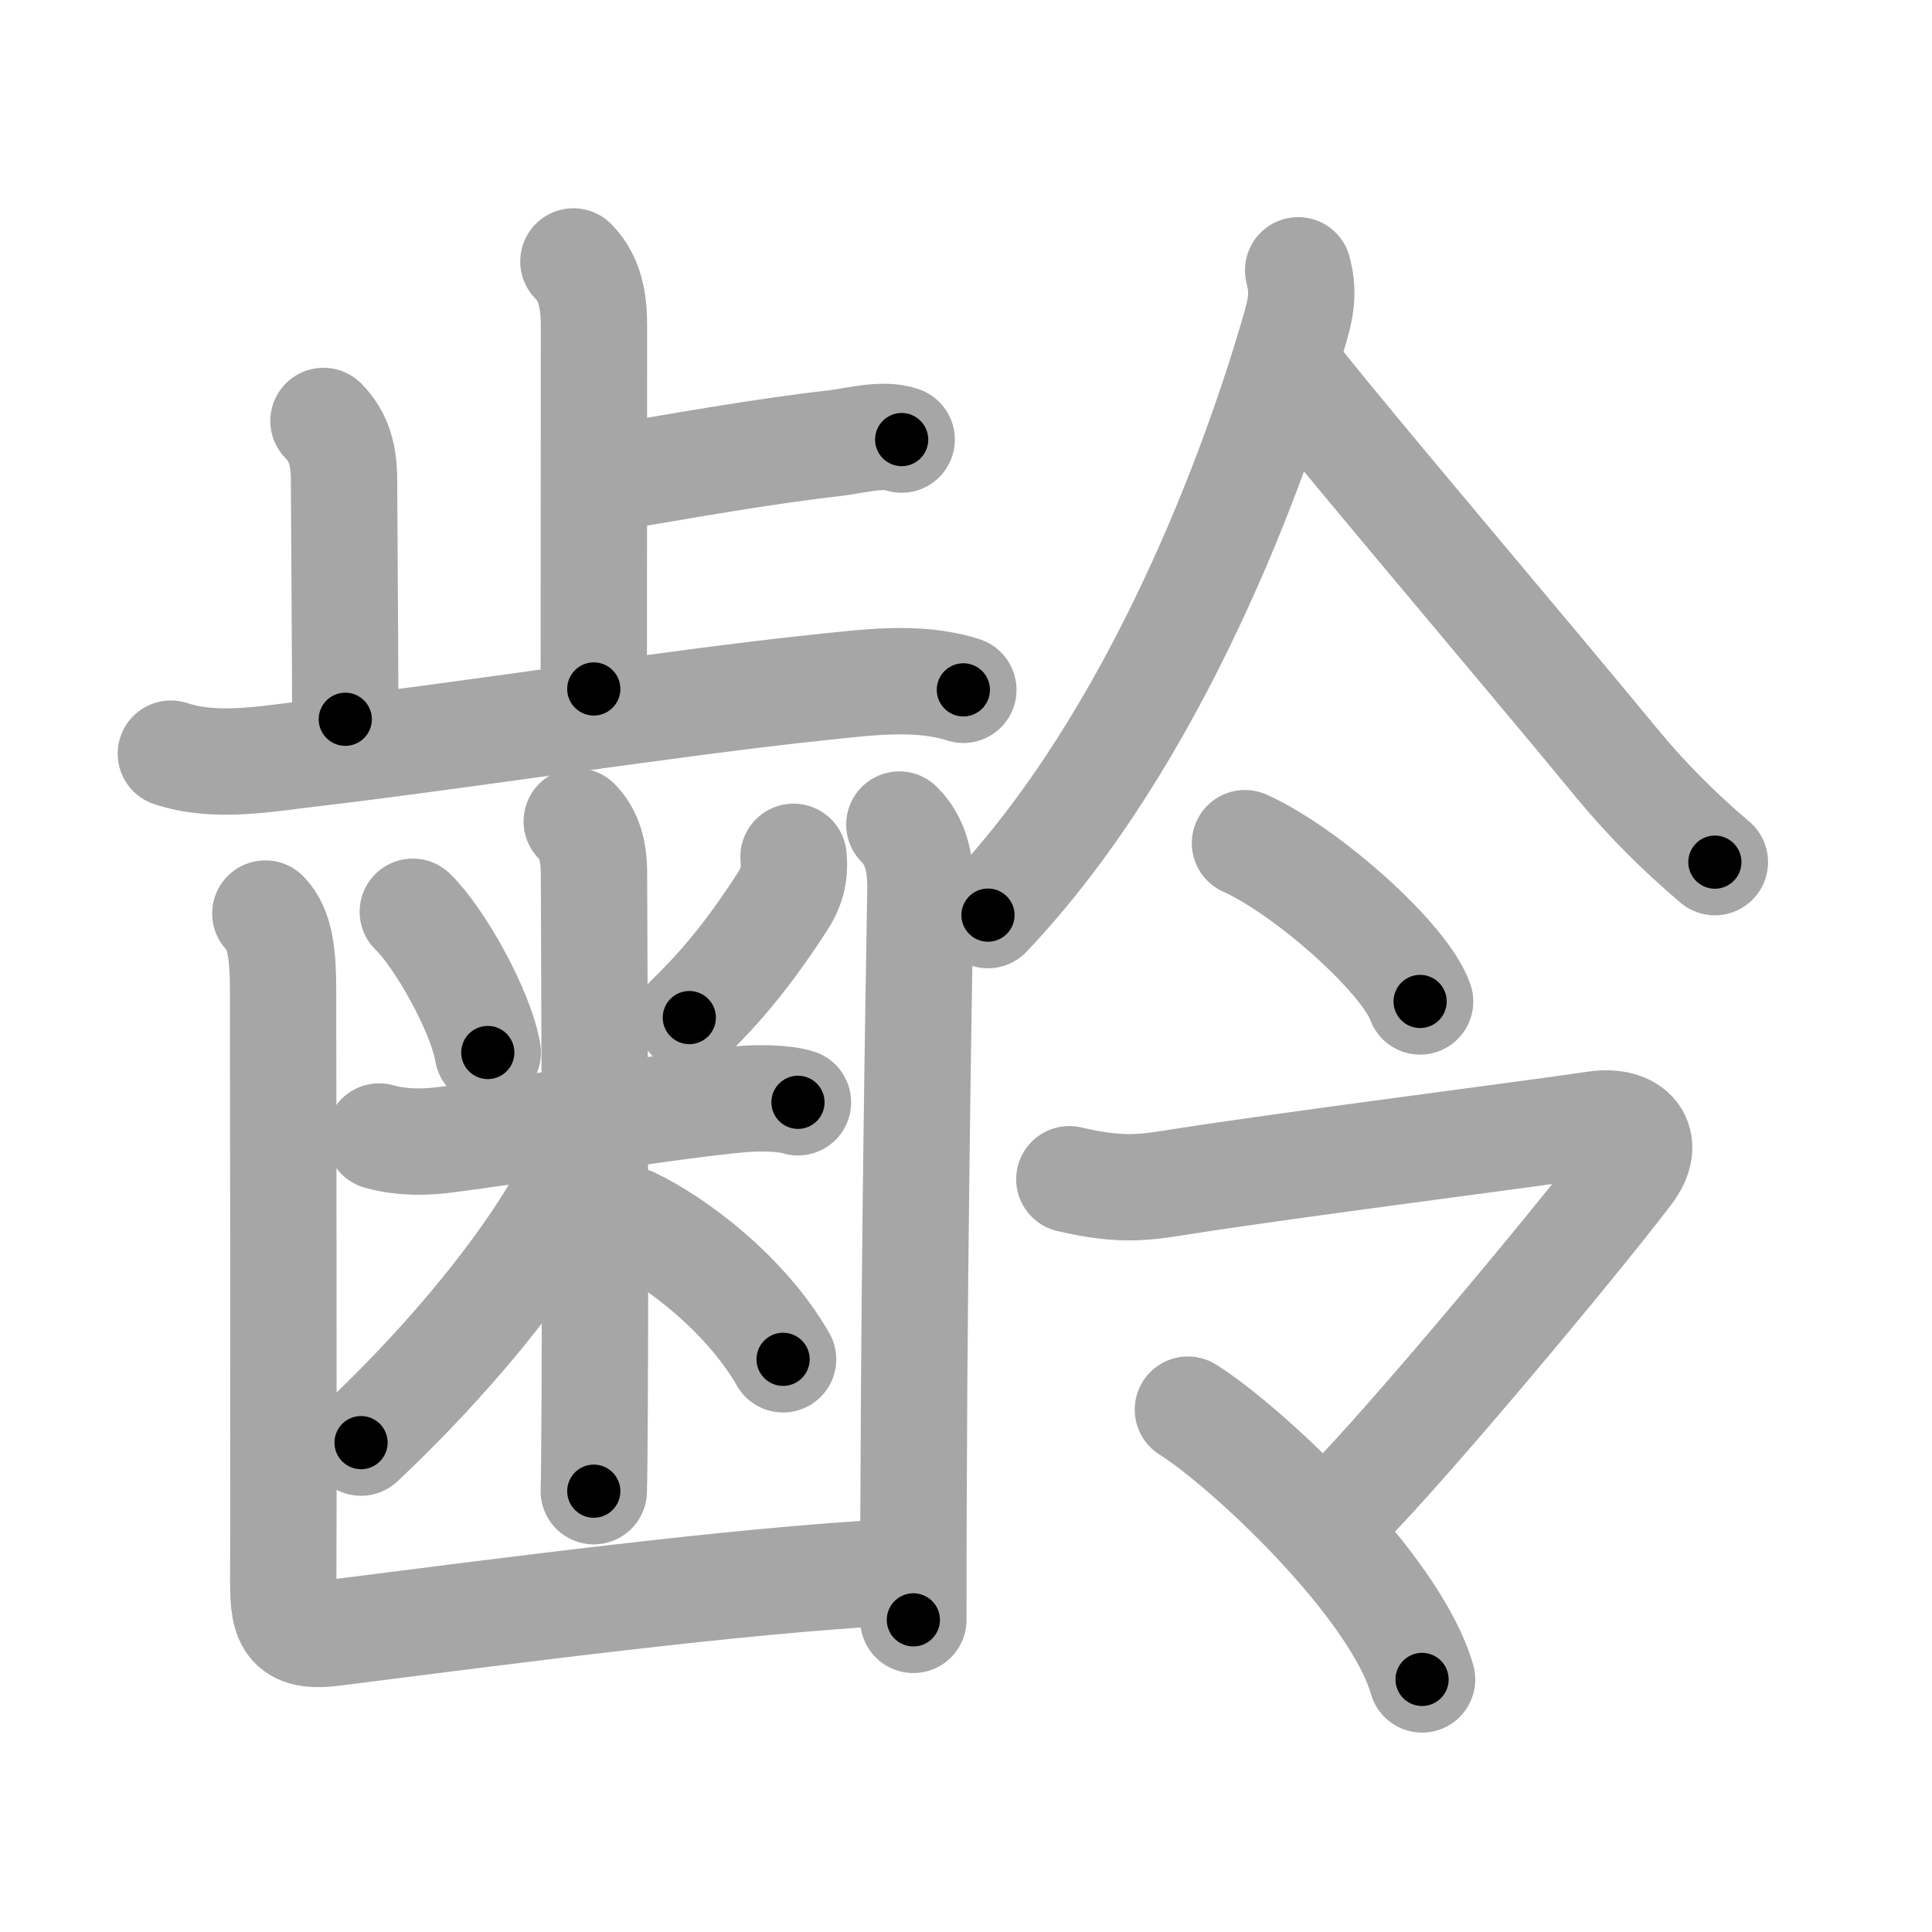 <svg xmlns="http://www.w3.org/2000/svg" viewBox="0 0 109 109" id="9f62"><g fill="none" stroke="#a6a6a6" stroke-width="6" stroke-linecap="round" stroke-linejoin="round"><g><g><g><g><path d="M32.35,14.75c0.95,0.95,1.16,2.25,1.16,3.61c0,5.03-0.01,15.63-0.01,20.51" /><path d="M34.59,26.94c3.67-0.62,8.43-1.48,12.53-1.94c1-0.11,2.71-0.59,3.75-0.2" /></g><path d="M18.25,23.75c0.9,0.9,1.16,2,1.16,3.36c0,0.97,0.07,10.39,0.07,13.47" /><path d="M9.64,42.52c2.52,0.83,5.31,0.3,7.88,0c7.89-0.92,20.99-2.94,28.62-3.73c2.65-0.27,5.61-0.71,8.21,0.13" /></g><g><g><path d="M23.29,51.44c1.53,1.48,3.85,5.64,4.23,7.94" /><path d="M44.77,48.34c0.1,1.04-0.14,1.8-0.67,2.6c-1.35,2.06-2.85,4.18-5.21,6.47" /><path d="M21.39,64.12c1.36,0.38,2.73,0.32,3.85,0.17c4.14-0.53,12.38-1.89,16.51-2.27c0.85-0.08,2.42-0.1,3.27,0.17" /><path d="M32.54,46.34c0.69,0.69,0.97,1.66,0.97,2.91c0,0.41,0.1,19.89,0.04,29.99c-0.01,2.47-0.03,4.26-0.05,4.89" /><path d="M32.69,64.61c0,1.39-1.04,3.3-2.39,5.31c-2.3,3.45-5.8,7.58-9.93,11.47" /><path d="M35.64,68.86c2.46,1.17,6.4,4.11,8.54,7.83" /></g><g><path d="M14.97,51.54c0.87,0.87,1,2.46,1,4.32c0,0.76,0.04,26.26,0.01,33.02c-0.01,2.33,0.07,3.59,2.76,3.25c9.66-1.22,22.8-2.96,31.57-3.42" /><path d="M50.74,46.52c0.93,0.93,1.19,2.11,1.19,3.57c0,0.77-0.33,16.98-0.39,34.91c-0.01,2.13-0.01,4.27-0.01,6.39" /></g></g></g><g p4:phon="令" xmlns:p4="http://kanjivg.tagaini.net"><g><path d="M73.24,15.25c0.26,1,0.24,1.82-0.12,3.06c-2.25,7.94-7.88,23.31-17.38,33.32" /><path d="M73.38,21.62c3.51,4.4,12.52,14.98,17.88,21.49c1.64,1.99,3.52,3.86,5.49,5.53" /></g><g><g><path d="M70.24,47.57c3.49,1.57,9.01,6.48,9.88,8.93" /></g><g><path d="M60.33,66.53c3.05,0.72,4.4,0.44,6.44,0.12c6.19-0.97,19.49-2.66,23.24-3.22c2.07-0.31,3.24,0.95,1.89,2.72c-3.27,4.3-12.65,15.47-15.77,18.6" /><path d="M67.02,79.53c3.26,2.04,11.68,9.89,13.21,15.22" /></g></g></g></g></g><g fill="none" stroke="#000" stroke-width="3" stroke-linecap="round" stroke-linejoin="round"><path d="M32.35,14.75c0.95,0.95,1.16,2.25,1.16,3.61c0,5.03-0.01,15.63-0.01,20.51" stroke-dasharray="24.408" stroke-dashoffset="24.408"><animate attributeName="stroke-dashoffset" values="24.408;24.408;0" dur="0.244s" fill="freeze" begin="0s;9f62.click" /></path><path d="M34.59,26.94c3.67-0.62,8.43-1.48,12.53-1.94c1-0.11,2.71-0.59,3.75-0.2" stroke-dasharray="16.474" stroke-dashoffset="16.474"><animate attributeName="stroke-dashoffset" values="16.474" fill="freeze" begin="9f62.click" /><animate attributeName="stroke-dashoffset" values="16.474;16.474;0" keyTimes="0;0.597;1" dur="0.409s" fill="freeze" begin="0s;9f62.click" /></path><path d="M18.25,23.75c0.9,0.9,1.16,2,1.16,3.36c0,0.97,0.07,10.39,0.07,13.47" stroke-dasharray="17.129" stroke-dashoffset="17.129"><animate attributeName="stroke-dashoffset" values="17.129" fill="freeze" begin="9f62.click" /><animate attributeName="stroke-dashoffset" values="17.129;17.129;0" keyTimes="0;0.705;1" dur="0.58s" fill="freeze" begin="0s;9f62.click" /></path><path d="M9.64,42.52c2.52,0.83,5.31,0.3,7.88,0c7.89-0.92,20.99-2.94,28.62-3.73c2.65-0.27,5.61-0.71,8.21,0.13" stroke-dasharray="45.087" stroke-dashoffset="45.087"><animate attributeName="stroke-dashoffset" values="45.087" fill="freeze" begin="9f62.click" /><animate attributeName="stroke-dashoffset" values="45.087;45.087;0" keyTimes="0;0.563;1" dur="1.031s" fill="freeze" begin="0s;9f62.click" /></path><path d="M23.29,51.44c1.53,1.48,3.85,5.64,4.23,7.94" stroke-dasharray="9.091" stroke-dashoffset="9.091"><animate attributeName="stroke-dashoffset" values="9.091" fill="freeze" begin="9f62.click" /><animate attributeName="stroke-dashoffset" values="9.091;9.091;0" keyTimes="0;0.85;1" dur="1.213s" fill="freeze" begin="0s;9f62.click" /></path><path d="M44.77,48.34c0.1,1.04-0.14,1.8-0.67,2.6c-1.35,2.06-2.85,4.18-5.21,6.47" stroke-dasharray="11.072" stroke-dashoffset="11.072"><animate attributeName="stroke-dashoffset" values="11.072" fill="freeze" begin="9f62.click" /><animate attributeName="stroke-dashoffset" values="11.072;11.072;0" keyTimes="0;0.846;1" dur="1.434s" fill="freeze" begin="0s;9f62.click" /></path><path d="M21.39,64.12c1.36,0.38,2.73,0.32,3.85,0.17c4.14-0.53,12.38-1.89,16.51-2.27c0.85-0.08,2.42-0.1,3.27,0.17" stroke-dasharray="23.839" stroke-dashoffset="23.839"><animate attributeName="stroke-dashoffset" values="23.839" fill="freeze" begin="9f62.click" /><animate attributeName="stroke-dashoffset" values="23.839;23.839;0" keyTimes="0;0.858;1" dur="1.672s" fill="freeze" begin="0s;9f62.click" /></path><path d="M32.54,46.34c0.69,0.69,0.97,1.66,0.97,2.91c0,0.41,0.1,19.89,0.04,29.99c-0.01,2.47-0.03,4.26-0.05,4.89" stroke-dasharray="38.033" stroke-dashoffset="38.033"><animate attributeName="stroke-dashoffset" values="38.033" fill="freeze" begin="9f62.click" /><animate attributeName="stroke-dashoffset" values="38.033;38.033;0" keyTimes="0;0.815;1" dur="2.052s" fill="freeze" begin="0s;9f62.click" /></path><path d="M32.69,64.61c0,1.39-1.04,3.3-2.39,5.31c-2.3,3.45-5.8,7.58-9.93,11.47" stroke-dasharray="21.095" stroke-dashoffset="21.095"><animate attributeName="stroke-dashoffset" values="21.095" fill="freeze" begin="9f62.click" /><animate attributeName="stroke-dashoffset" values="21.095;21.095;0" keyTimes="0;0.907;1" dur="2.263s" fill="freeze" begin="0s;9f62.click" /></path><path d="M35.64,68.86c2.46,1.17,6.4,4.11,8.54,7.83" stroke-dasharray="11.738" stroke-dashoffset="11.738"><animate attributeName="stroke-dashoffset" values="11.738" fill="freeze" begin="9f62.click" /><animate attributeName="stroke-dashoffset" values="11.738;11.738;0" keyTimes="0;0.906;1" dur="2.498s" fill="freeze" begin="0s;9f62.click" /></path><path d="M14.97,51.54c0.87,0.87,1,2.46,1,4.32c0,0.76,0.04,26.26,0.01,33.02c-0.01,2.33,0.07,3.59,2.76,3.25c9.66-1.22,22.8-2.96,31.57-3.42" stroke-dasharray="74.621" stroke-dashoffset="74.621"><animate attributeName="stroke-dashoffset" values="74.621" fill="freeze" begin="9f62.click" /><animate attributeName="stroke-dashoffset" values="74.621;74.621;0" keyTimes="0;0.817;1" dur="3.059s" fill="freeze" begin="0s;9f62.click" /></path><path d="M50.74,46.52c0.93,0.93,1.19,2.11,1.19,3.57c0,0.77-0.33,16.98-0.39,34.91c-0.01,2.13-0.01,4.27-0.01,6.39" stroke-dasharray="45.175" stroke-dashoffset="45.175"><animate attributeName="stroke-dashoffset" values="45.175" fill="freeze" begin="9f62.click" /><animate attributeName="stroke-dashoffset" values="45.175;45.175;0" keyTimes="0;0.871;1" dur="3.511s" fill="freeze" begin="0s;9f62.click" /></path><path d="M73.24,15.25c0.26,1,0.24,1.82-0.12,3.06c-2.25,7.94-7.88,23.31-17.38,33.32" stroke-dasharray="41.017" stroke-dashoffset="41.017"><animate attributeName="stroke-dashoffset" values="41.017" fill="freeze" begin="9f62.click" /><animate attributeName="stroke-dashoffset" values="41.017;41.017;0" keyTimes="0;0.895;1" dur="3.921s" fill="freeze" begin="0s;9f62.click" /></path><path d="M73.38,21.62c3.51,4.4,12.52,14.98,17.88,21.49c1.64,1.99,3.52,3.86,5.49,5.53" stroke-dasharray="35.759" stroke-dashoffset="35.759"><animate attributeName="stroke-dashoffset" values="35.759" fill="freeze" begin="9f62.click" /><animate attributeName="stroke-dashoffset" values="35.759;35.759;0" keyTimes="0;0.916;1" dur="4.279s" fill="freeze" begin="0s;9f62.click" /></path><path d="M70.24,47.57c3.49,1.57,9.01,6.48,9.88,8.93" stroke-dasharray="13.513" stroke-dashoffset="13.513"><animate attributeName="stroke-dashoffset" values="13.513" fill="freeze" begin="9f62.click" /><animate attributeName="stroke-dashoffset" values="13.513;13.513;0" keyTimes="0;0.941;1" dur="4.549s" fill="freeze" begin="0s;9f62.click" /></path><path d="M60.33,66.53c3.05,0.72,4.4,0.44,6.44,0.12c6.19-0.97,19.49-2.66,23.24-3.22c2.07-0.31,3.24,0.95,1.89,2.72c-3.27,4.3-12.65,15.47-15.77,18.6" stroke-dasharray="59.097" stroke-dashoffset="59.097"><animate attributeName="stroke-dashoffset" values="59.097" fill="freeze" begin="9f62.click" /><animate attributeName="stroke-dashoffset" values="59.097;59.097;0" keyTimes="0;0.885;1" dur="5.14s" fill="freeze" begin="0s;9f62.click" /></path><path d="M67.02,79.53c3.26,2.04,11.68,9.89,13.21,15.22" stroke-dasharray="20.426" stroke-dashoffset="20.426"><animate attributeName="stroke-dashoffset" values="20.426" fill="freeze" begin="9f62.click" /><animate attributeName="stroke-dashoffset" values="20.426;20.426;0" keyTimes="0;0.962;1" dur="5.344s" fill="freeze" begin="0s;9f62.click" /></path></g></svg>